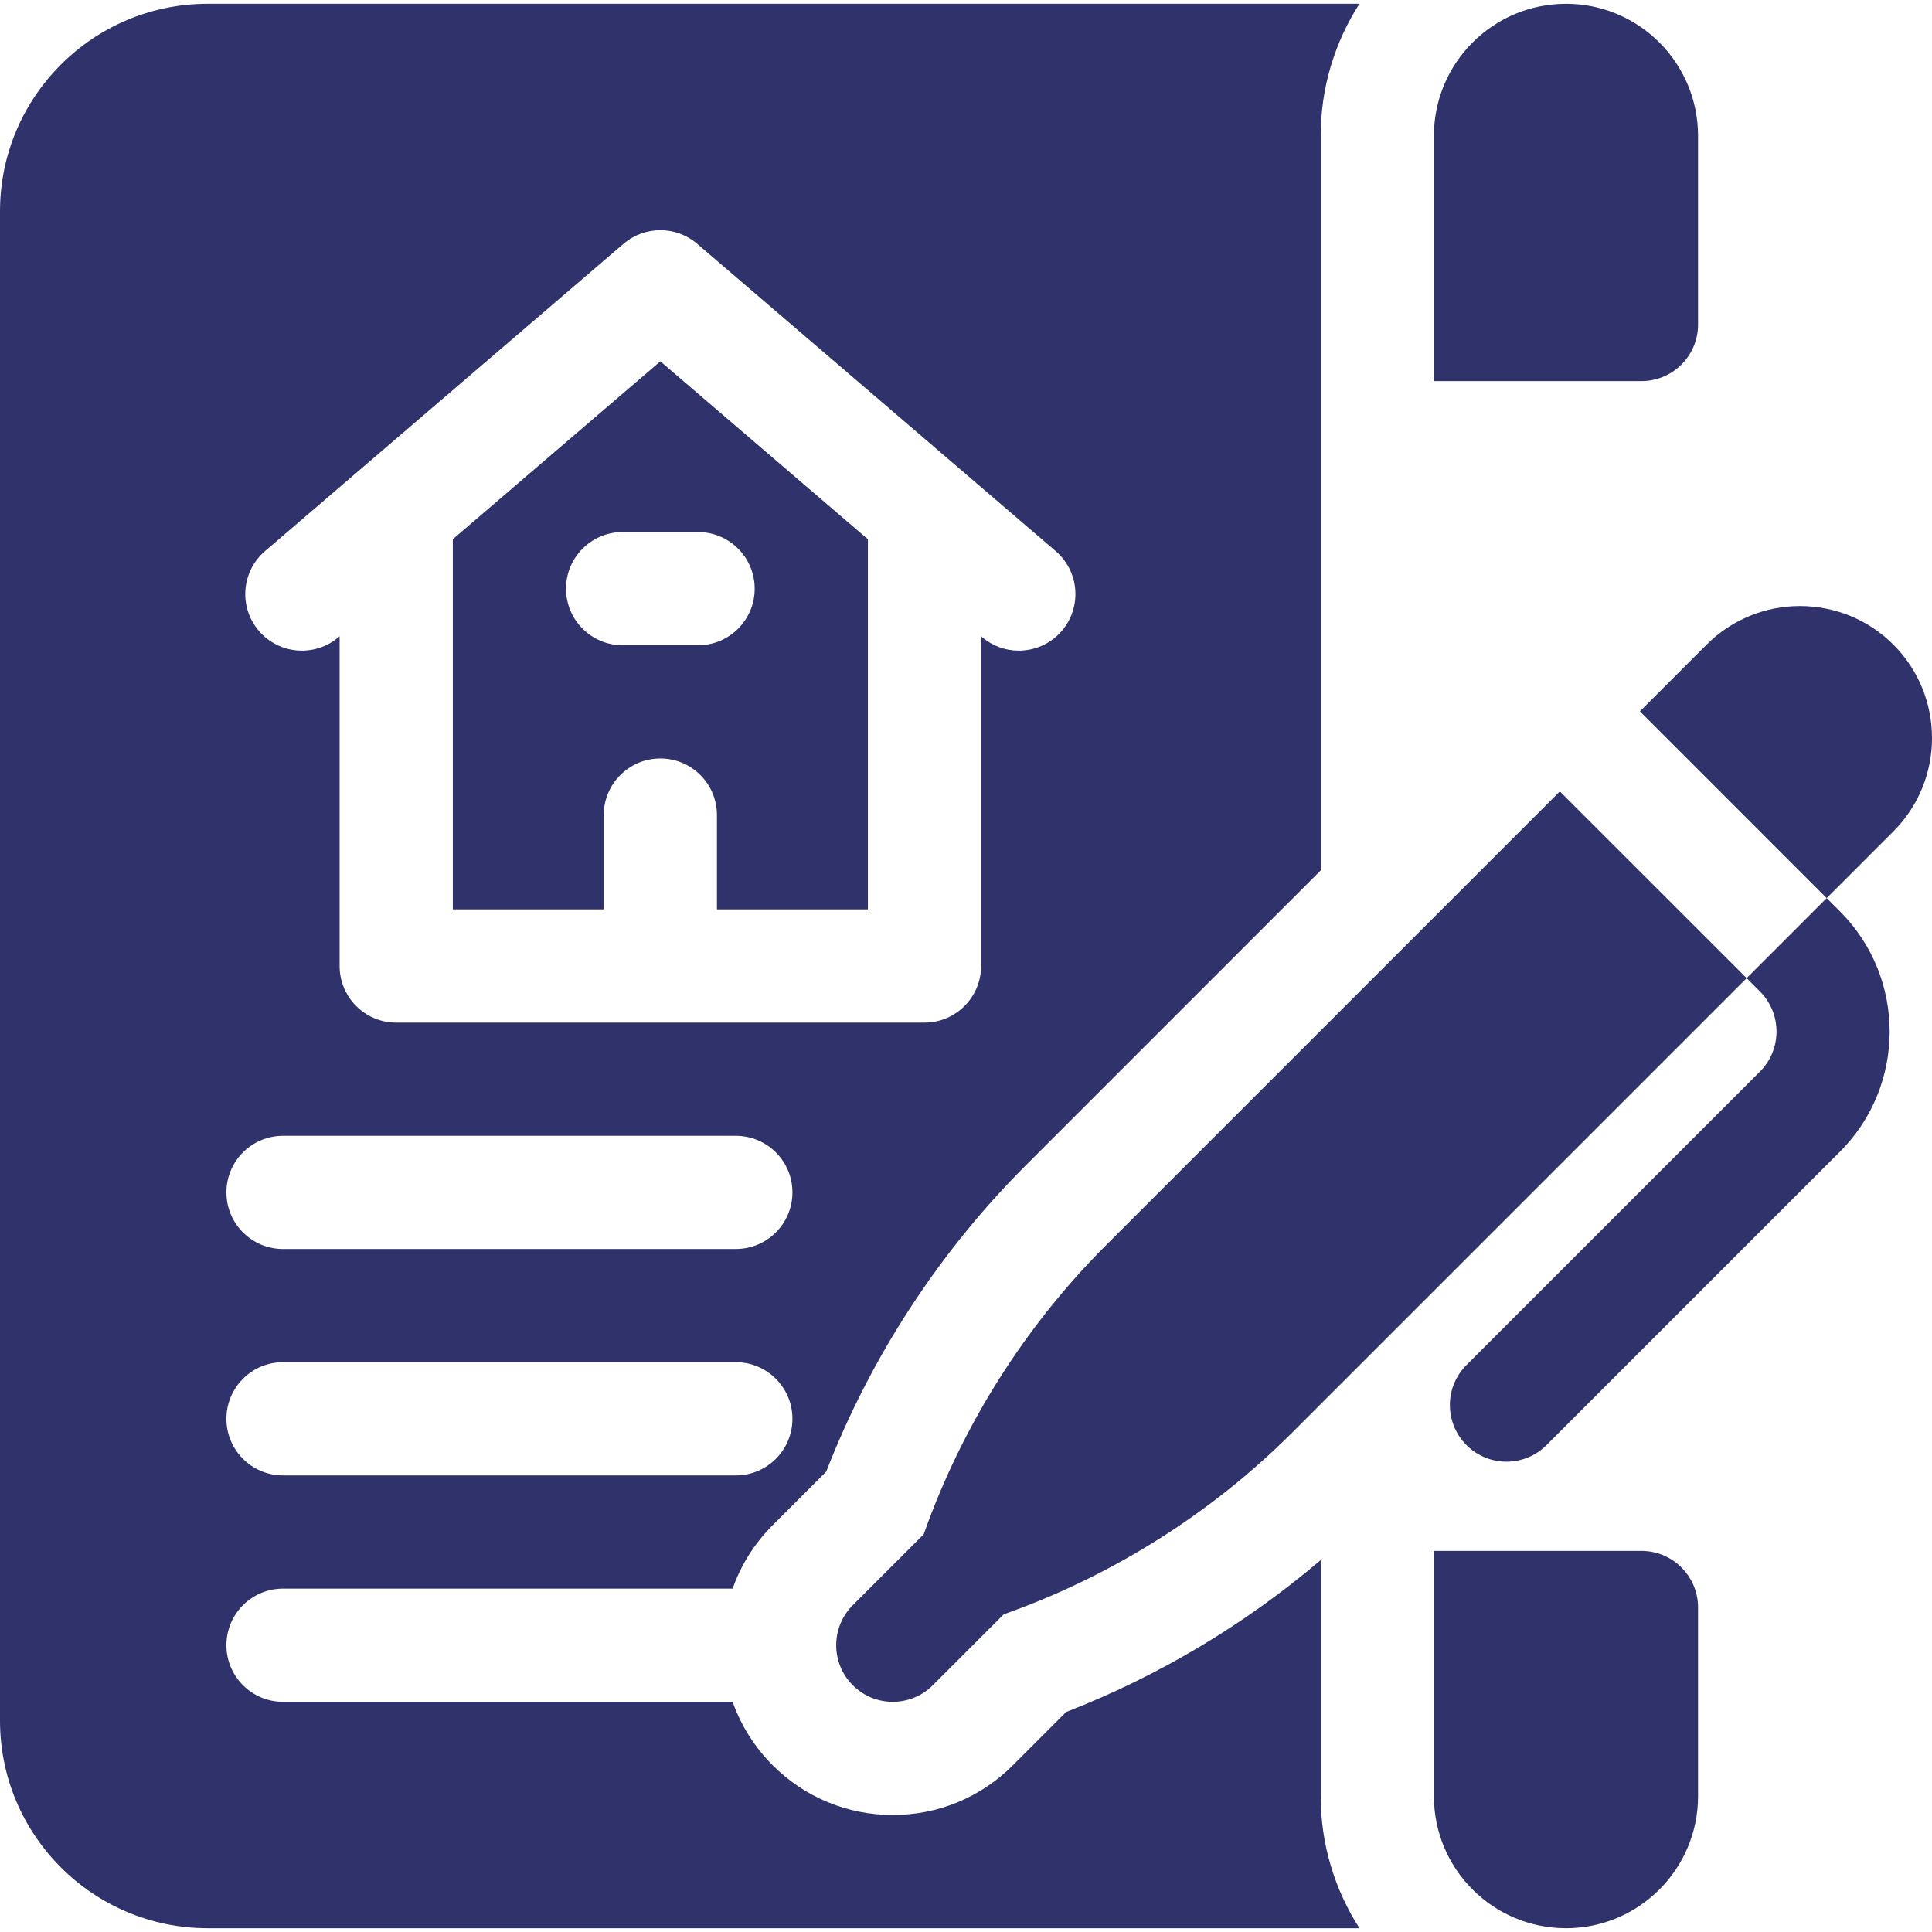 <svg width="69" height="69" viewBox="0 0 69 69" fill="none" xmlns="http://www.w3.org/2000/svg">
<g clip-path="url(#clip0)">
<path d="M21.562 29.109C21.562 27.993 22.468 27.088 23.584 27.088C24.7 27.088 25.605 27.993 25.605 29.109V32.478H30.996V19.258L23.584 12.905L16.172 19.258V32.478H21.562V29.109ZM20.215 21.023C20.215 19.907 21.12 19.002 22.236 19.002H24.932C26.048 19.002 26.953 19.907 26.953 21.023C26.953 22.14 26.048 23.045 24.932 23.045H22.236C21.12 23.045 20.215 22.14 20.215 21.023Z" fill="#30336B"/>
<path d="M60.645 11.59V4.852C60.645 2.247 58.533 0.135 55.928 0.135C53.323 0.135 51.211 2.247 51.211 4.852V13.611H58.623C59.739 13.611 60.645 12.706 60.645 11.59Z" fill="#30336B"/>
<path d="M58.623 55.389H51.211V64.148C51.211 66.754 53.323 68.865 55.928 68.865C58.533 68.865 60.645 66.754 60.645 64.148V57.41C60.645 56.294 59.739 55.389 58.623 55.389Z" fill="#30336B"/>
<path d="M47.168 55.717C44.469 58.014 41.381 59.859 38.078 61.142L36.174 63.046C35.029 64.192 33.506 64.822 31.886 64.822C30.266 64.822 28.743 64.192 27.597 63.046C26.947 62.395 26.462 61.622 26.165 60.779H10.107C8.991 60.779 8.086 59.874 8.086 58.758C8.086 57.642 8.991 56.736 10.107 56.736H26.165C26.462 55.893 26.947 55.12 27.597 54.47L29.507 52.56C31.091 48.48 33.53 44.726 36.624 41.632L47.168 31.087V4.852C47.168 3.116 47.678 1.498 48.552 0.135H7.412C3.325 0.135 0 3.46 0 7.547V61.453C0 65.54 3.325 68.865 7.412 68.865H48.552C47.678 67.502 47.168 65.884 47.168 64.148V55.717ZM9.466 19.681L22.268 8.707C23.025 8.059 24.142 8.059 24.899 8.707L37.702 19.681C38.55 20.408 38.648 21.684 37.921 22.532C37.522 22.998 36.955 23.237 36.386 23.237C35.92 23.238 35.452 23.077 35.071 22.751L35.039 22.723V34.5C35.039 35.616 34.134 36.522 33.018 36.522H14.15C13.034 36.522 12.129 35.616 12.129 34.5V22.723L12.097 22.751C11.249 23.477 9.973 23.379 9.247 22.532C8.52 21.684 8.618 20.408 9.466 19.681ZM10.107 40.565H26.279C27.396 40.565 28.301 41.469 28.301 42.586C28.301 43.702 27.396 44.607 26.279 44.607H10.107C8.991 44.607 8.086 43.702 8.086 42.586C8.086 41.469 8.991 40.565 10.107 40.565ZM10.107 48.65H26.279C27.396 48.65 28.301 49.556 28.301 50.672C28.301 51.788 27.396 52.693 26.279 52.693H10.107C8.991 52.693 8.086 51.788 8.086 50.672C8.086 49.556 8.991 48.65 10.107 48.65Z" fill="#30336B"/>
<path d="M65.238 32.076L62.38 34.934L55.709 28.264L39.483 44.49C36.59 47.383 34.353 50.938 32.989 54.796L30.456 57.328C29.667 58.118 29.667 59.398 30.456 60.187C31.246 60.977 32.526 60.977 33.315 60.187L35.848 57.654C39.705 56.29 43.26 54.054 46.153 51.161L62.38 34.934L62.856 35.411C63.644 36.199 63.644 37.482 62.856 38.27L52.374 48.752C51.584 49.541 51.584 50.821 52.374 51.611C53.163 52.4 54.443 52.4 55.233 51.611L65.715 41.129C68.079 38.764 68.079 34.917 65.715 32.552L65.238 32.076Z" fill="#30336B"/>
<path d="M67.621 23.023C65.782 21.184 62.789 21.184 60.95 23.023L58.568 25.405L65.238 32.076L67.621 29.693C69.46 27.854 69.46 24.862 67.621 23.023Z" fill="#30336B"/>
</g>
<defs>
<clipPath id="clip0">
<rect width="69" height="69" fill="white"/>
</clipPath>
</defs>
</svg>
